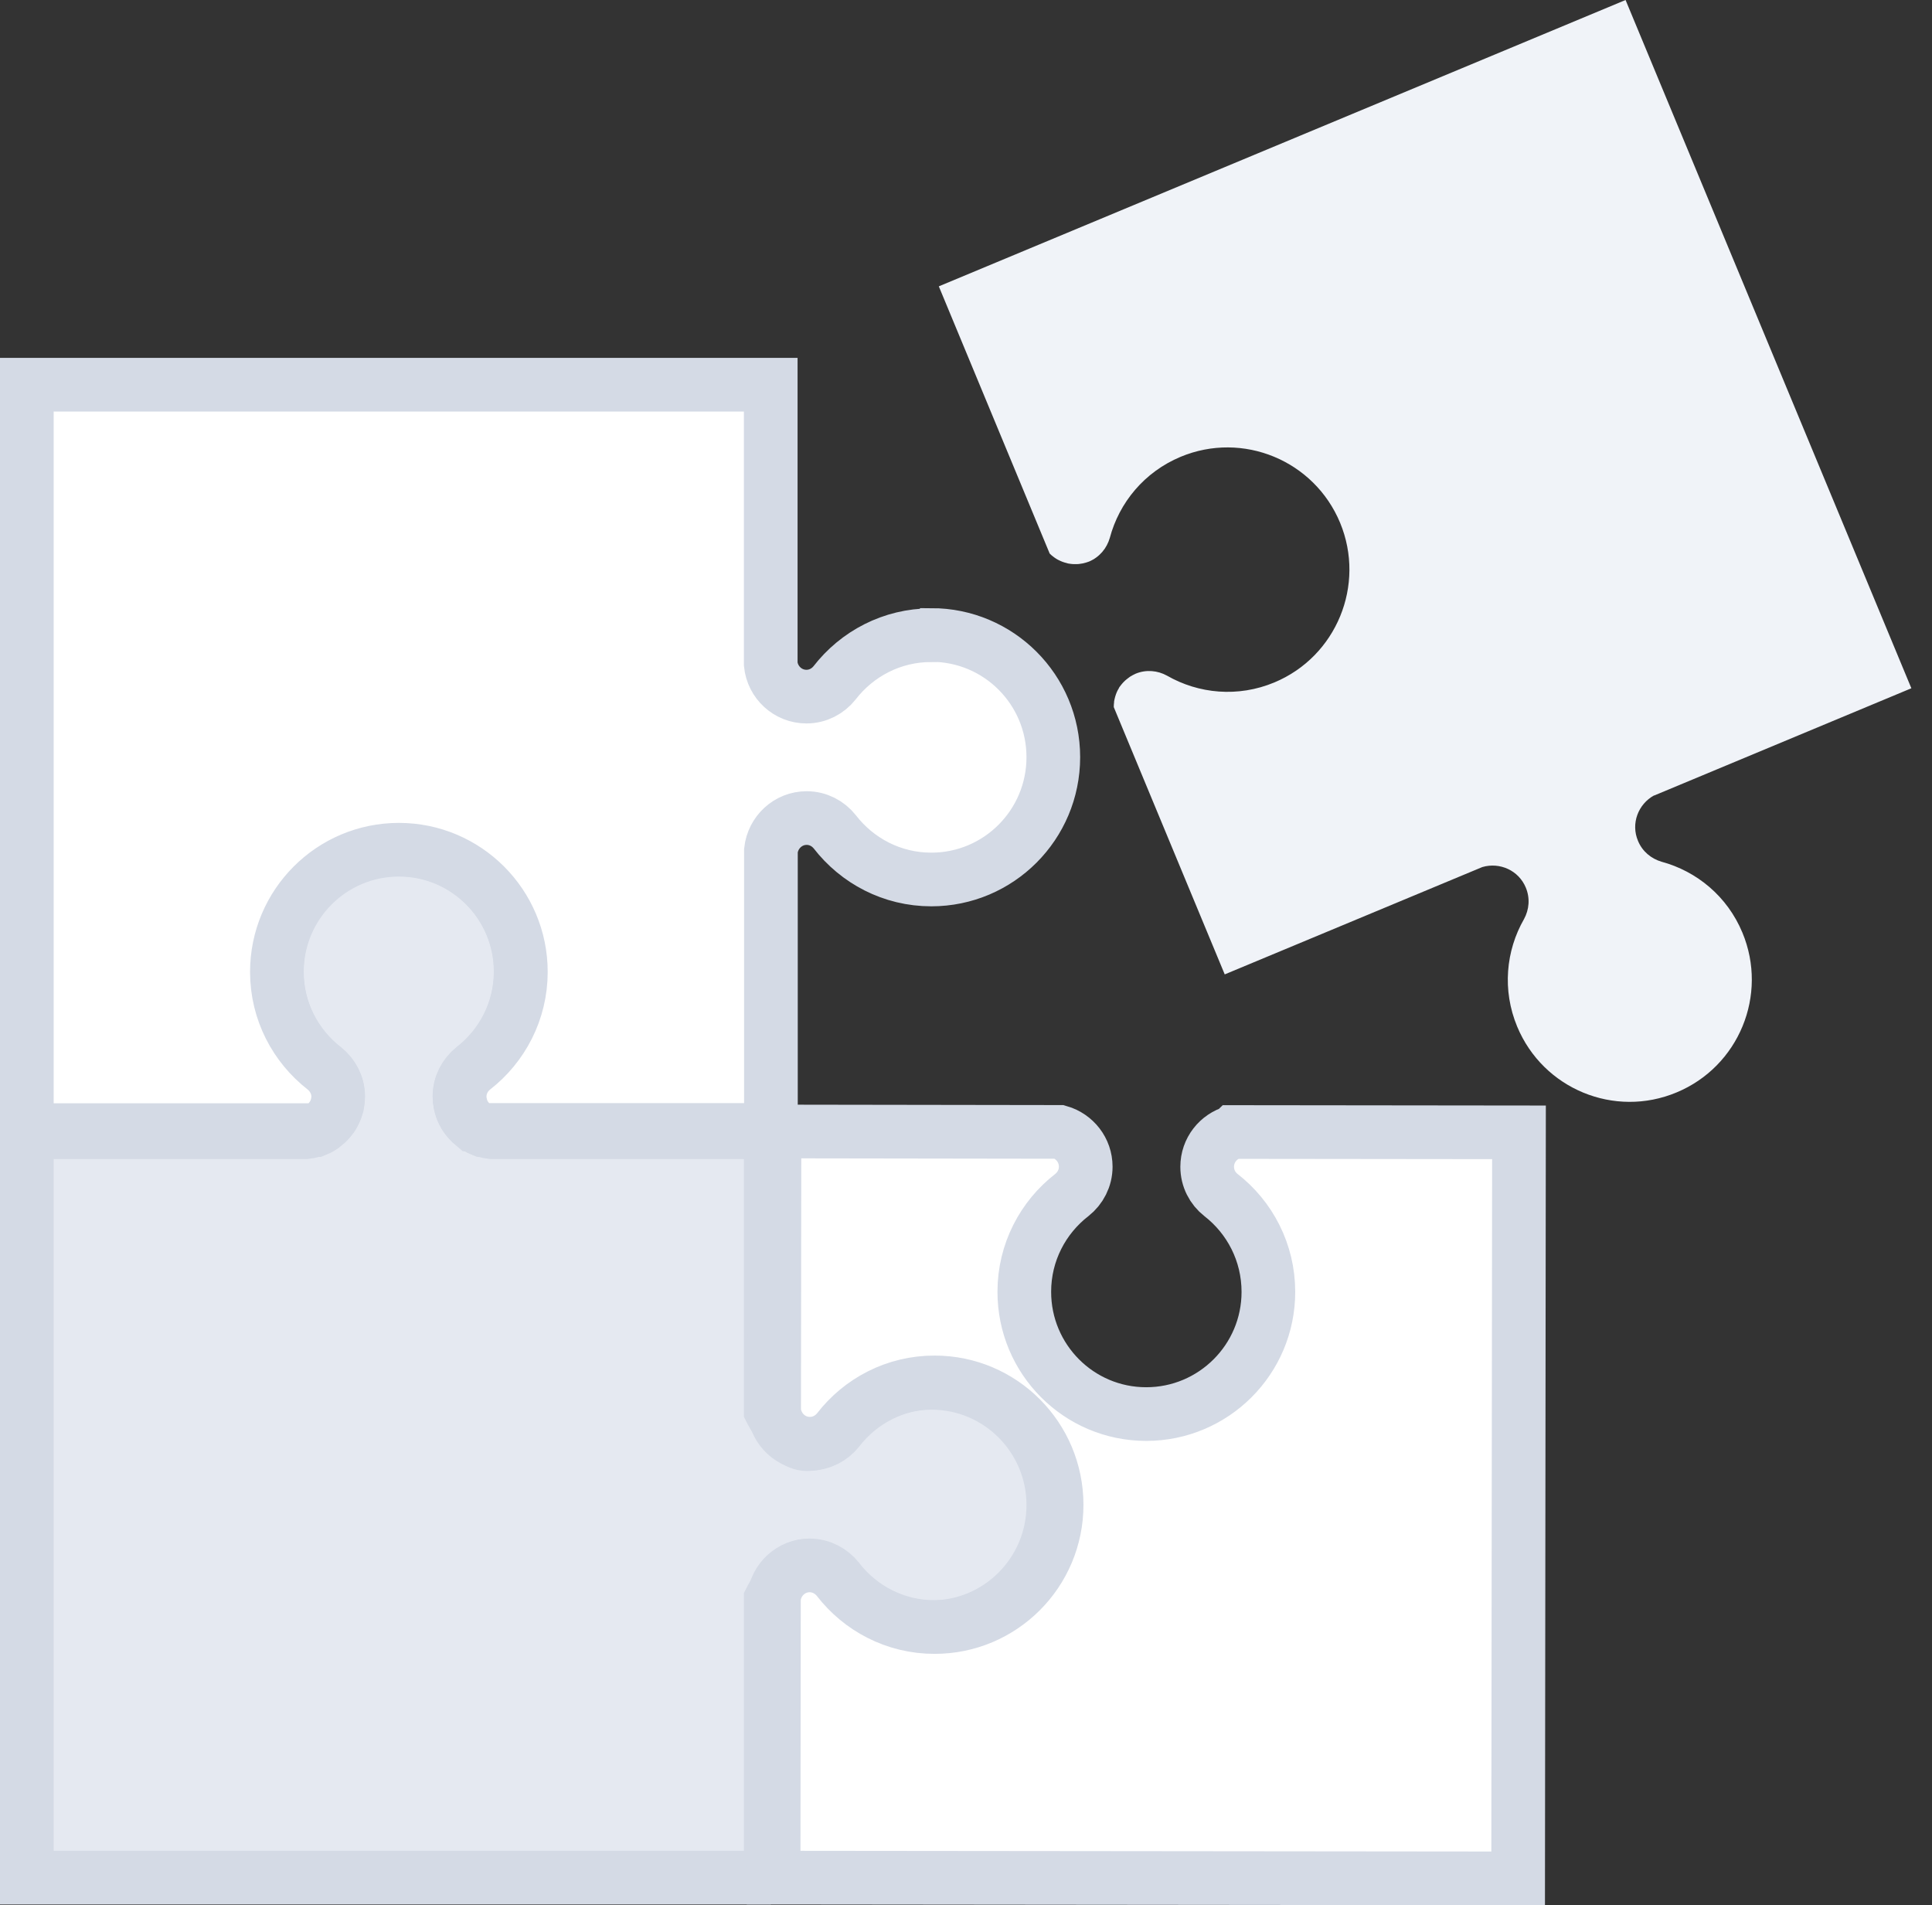 <svg width="72" height="71" viewBox="0 0 72 71" fill="none" xmlns="http://www.w3.org/2000/svg">
<rect x="0" y="0" width="72" height="71" fill="#333333" stroke="none"/>
<path d="M61.641 29.648L71.231 25.649L60.58 0L34.987 10.671L39.118 20.628C39.166 20.676 39.21 20.716 39.262 20.752C39.266 20.752 39.274 20.76 39.282 20.768C39.33 20.804 39.382 20.836 39.433 20.864C39.437 20.864 39.441 20.868 39.445 20.868C39.541 20.919 39.645 20.959 39.752 20.983C39.772 20.987 39.788 20.995 39.804 20.999C39.84 21.007 39.876 21.007 39.916 21.015C39.956 21.015 39.996 21.027 40.035 21.023C40.071 21.023 40.099 21.023 40.131 21.023C40.183 21.023 40.231 21.015 40.279 21.007C40.307 21.003 40.331 20.999 40.358 20.995C40.434 20.979 40.51 20.955 40.586 20.927C40.981 20.76 41.248 20.429 41.359 20.046C41.71 18.73 42.643 17.59 43.999 17.023C46.316 16.058 48.976 17.159 49.941 19.48C50.902 21.801 49.805 24.468 47.489 25.433C46.137 25.996 44.669 25.856 43.489 25.178C43.142 24.987 42.715 24.943 42.32 25.107C42.249 25.138 42.181 25.178 42.113 25.218C42.089 25.234 42.069 25.25 42.049 25.266C42.009 25.294 41.969 25.33 41.934 25.358C41.91 25.382 41.886 25.402 41.866 25.425C41.838 25.457 41.81 25.485 41.786 25.517C41.766 25.545 41.738 25.577 41.718 25.605C41.706 25.621 41.702 25.637 41.694 25.653C41.635 25.745 41.595 25.844 41.563 25.952C41.563 25.956 41.559 25.96 41.559 25.964C41.543 26.02 41.531 26.079 41.519 26.139C41.519 26.147 41.519 26.155 41.519 26.167C41.511 26.227 41.507 26.287 41.507 26.351L45.642 36.312L55.241 32.312C55.891 32.121 56.6 32.436 56.864 33.082C57.027 33.477 56.987 33.899 56.796 34.25C56.118 35.431 55.978 36.902 56.541 38.258C57.506 40.579 60.165 41.679 62.482 40.71C64.803 39.745 65.9 37.078 64.935 34.757C64.372 33.401 63.232 32.468 61.92 32.113C61.541 32.001 61.206 31.734 61.043 31.335C60.772 30.693 61.047 29.968 61.645 29.64L61.641 29.648Z" fill="#F0F3F8"/>
<path d="M28.723 69.976V59.604C28.723 59.604 29.352 58.352 30.066 58.352C30.489 58.352 30.868 58.555 31.115 58.866C31.948 59.947 33.248 60.641 34.712 60.641C37.22 60.641 39.254 58.603 39.254 56.087C39.254 53.571 37.22 51.533 34.712 51.533C33.245 51.533 31.948 52.227 31.115 53.304C30.872 53.615 30.493 53.818 30.066 53.818C29.352 53.818 28.723 52.562 28.723 52.562V42.194H18.331C17.653 42.122 17.122 41.556 17.122 40.858C17.122 40.431 17.326 40.056 17.633 39.805C18.705 38.972 19.403 37.672 19.403 36.204C19.403 33.688 17.366 31.65 14.857 31.65C12.349 31.65 10.311 33.688 10.311 36.204C10.311 37.672 11.009 38.972 12.082 39.805C12.393 40.053 12.596 40.427 12.596 40.858C12.596 41.556 12.066 42.122 11.388 42.194H1V69.972H28.723V69.976Z" fill="#E5E9F1" stroke="#D4DAE5" stroke-width="2"/>
<path d="M34.7 23.671C33.236 23.671 31.936 24.369 31.103 25.446C30.856 25.757 30.481 25.96 30.054 25.96C29.36 25.96 28.794 25.43 28.723 24.752V14.336H1V42.114H11.767C11.827 42.09 11.878 42.062 11.934 42.031C11.942 42.031 11.95 42.023 11.954 42.023C12.006 41.991 12.058 41.955 12.102 41.915C12.102 41.915 12.106 41.907 12.114 41.907C12.197 41.835 12.273 41.755 12.337 41.668C12.349 41.652 12.361 41.64 12.373 41.624C12.393 41.596 12.413 41.56 12.429 41.528C12.449 41.492 12.469 41.456 12.485 41.42C12.501 41.389 12.508 41.361 12.521 41.329C12.536 41.281 12.548 41.237 12.564 41.189C12.568 41.161 12.576 41.137 12.58 41.109C12.592 41.034 12.604 40.954 12.604 40.874C12.604 40.447 12.401 40.072 12.09 39.821C11.017 38.988 10.319 37.688 10.319 36.22C10.319 33.704 12.357 31.666 14.865 31.666C17.373 31.666 19.411 33.704 19.411 36.22C19.411 37.688 18.713 38.988 17.641 39.821C17.33 40.069 17.13 40.443 17.13 40.87C17.13 40.95 17.138 41.03 17.154 41.105C17.154 41.133 17.166 41.157 17.17 41.185C17.182 41.233 17.194 41.277 17.21 41.325C17.218 41.357 17.234 41.385 17.246 41.416C17.262 41.452 17.282 41.488 17.302 41.524C17.318 41.556 17.338 41.592 17.358 41.62C17.369 41.636 17.381 41.648 17.393 41.664C17.457 41.751 17.533 41.831 17.617 41.903C17.621 41.903 17.625 41.911 17.629 41.911C17.677 41.951 17.724 41.983 17.776 42.014C17.784 42.019 17.792 42.023 17.796 42.026C17.852 42.058 17.904 42.086 17.964 42.11H28.73V31.694C28.806 31.017 29.369 30.486 30.062 30.486C30.489 30.486 30.864 30.689 31.111 31C31.945 32.077 33.24 32.775 34.708 32.775C37.216 32.775 39.254 30.737 39.254 28.217C39.254 25.697 37.216 23.663 34.708 23.663L34.7 23.671Z" fill="white" stroke="#D4DAE5" stroke-width="2"/>
<path d="M45.969 42.19C45.403 42.349 44.988 42.864 44.988 43.482C44.988 43.909 45.188 44.288 45.503 44.535C46.575 45.368 47.269 46.672 47.269 48.144C47.269 50.66 45.227 52.697 42.715 52.697C40.203 52.697 38.169 50.652 38.173 48.136C38.173 46.668 38.871 45.364 39.948 44.531C40.259 44.283 40.462 43.905 40.462 43.478C40.462 42.86 40.047 42.346 39.485 42.182L28.862 42.166L28.85 52.586C28.922 53.268 29.484 53.802 30.182 53.802C30.609 53.802 30.987 53.599 31.235 53.288C32.064 52.211 33.368 51.513 34.832 51.517C37.344 51.517 39.377 53.563 39.377 56.079C39.377 58.599 37.336 60.637 34.824 60.633C33.356 60.633 32.056 59.931 31.227 58.855C30.979 58.544 30.605 58.34 30.178 58.336C29.48 58.336 28.914 58.87 28.842 59.552L28.83 69.972L56.577 70L56.608 42.198L45.973 42.186L45.969 42.19Z" fill="white" stroke="#D4DAE5" stroke-width="2"/>
</svg>
